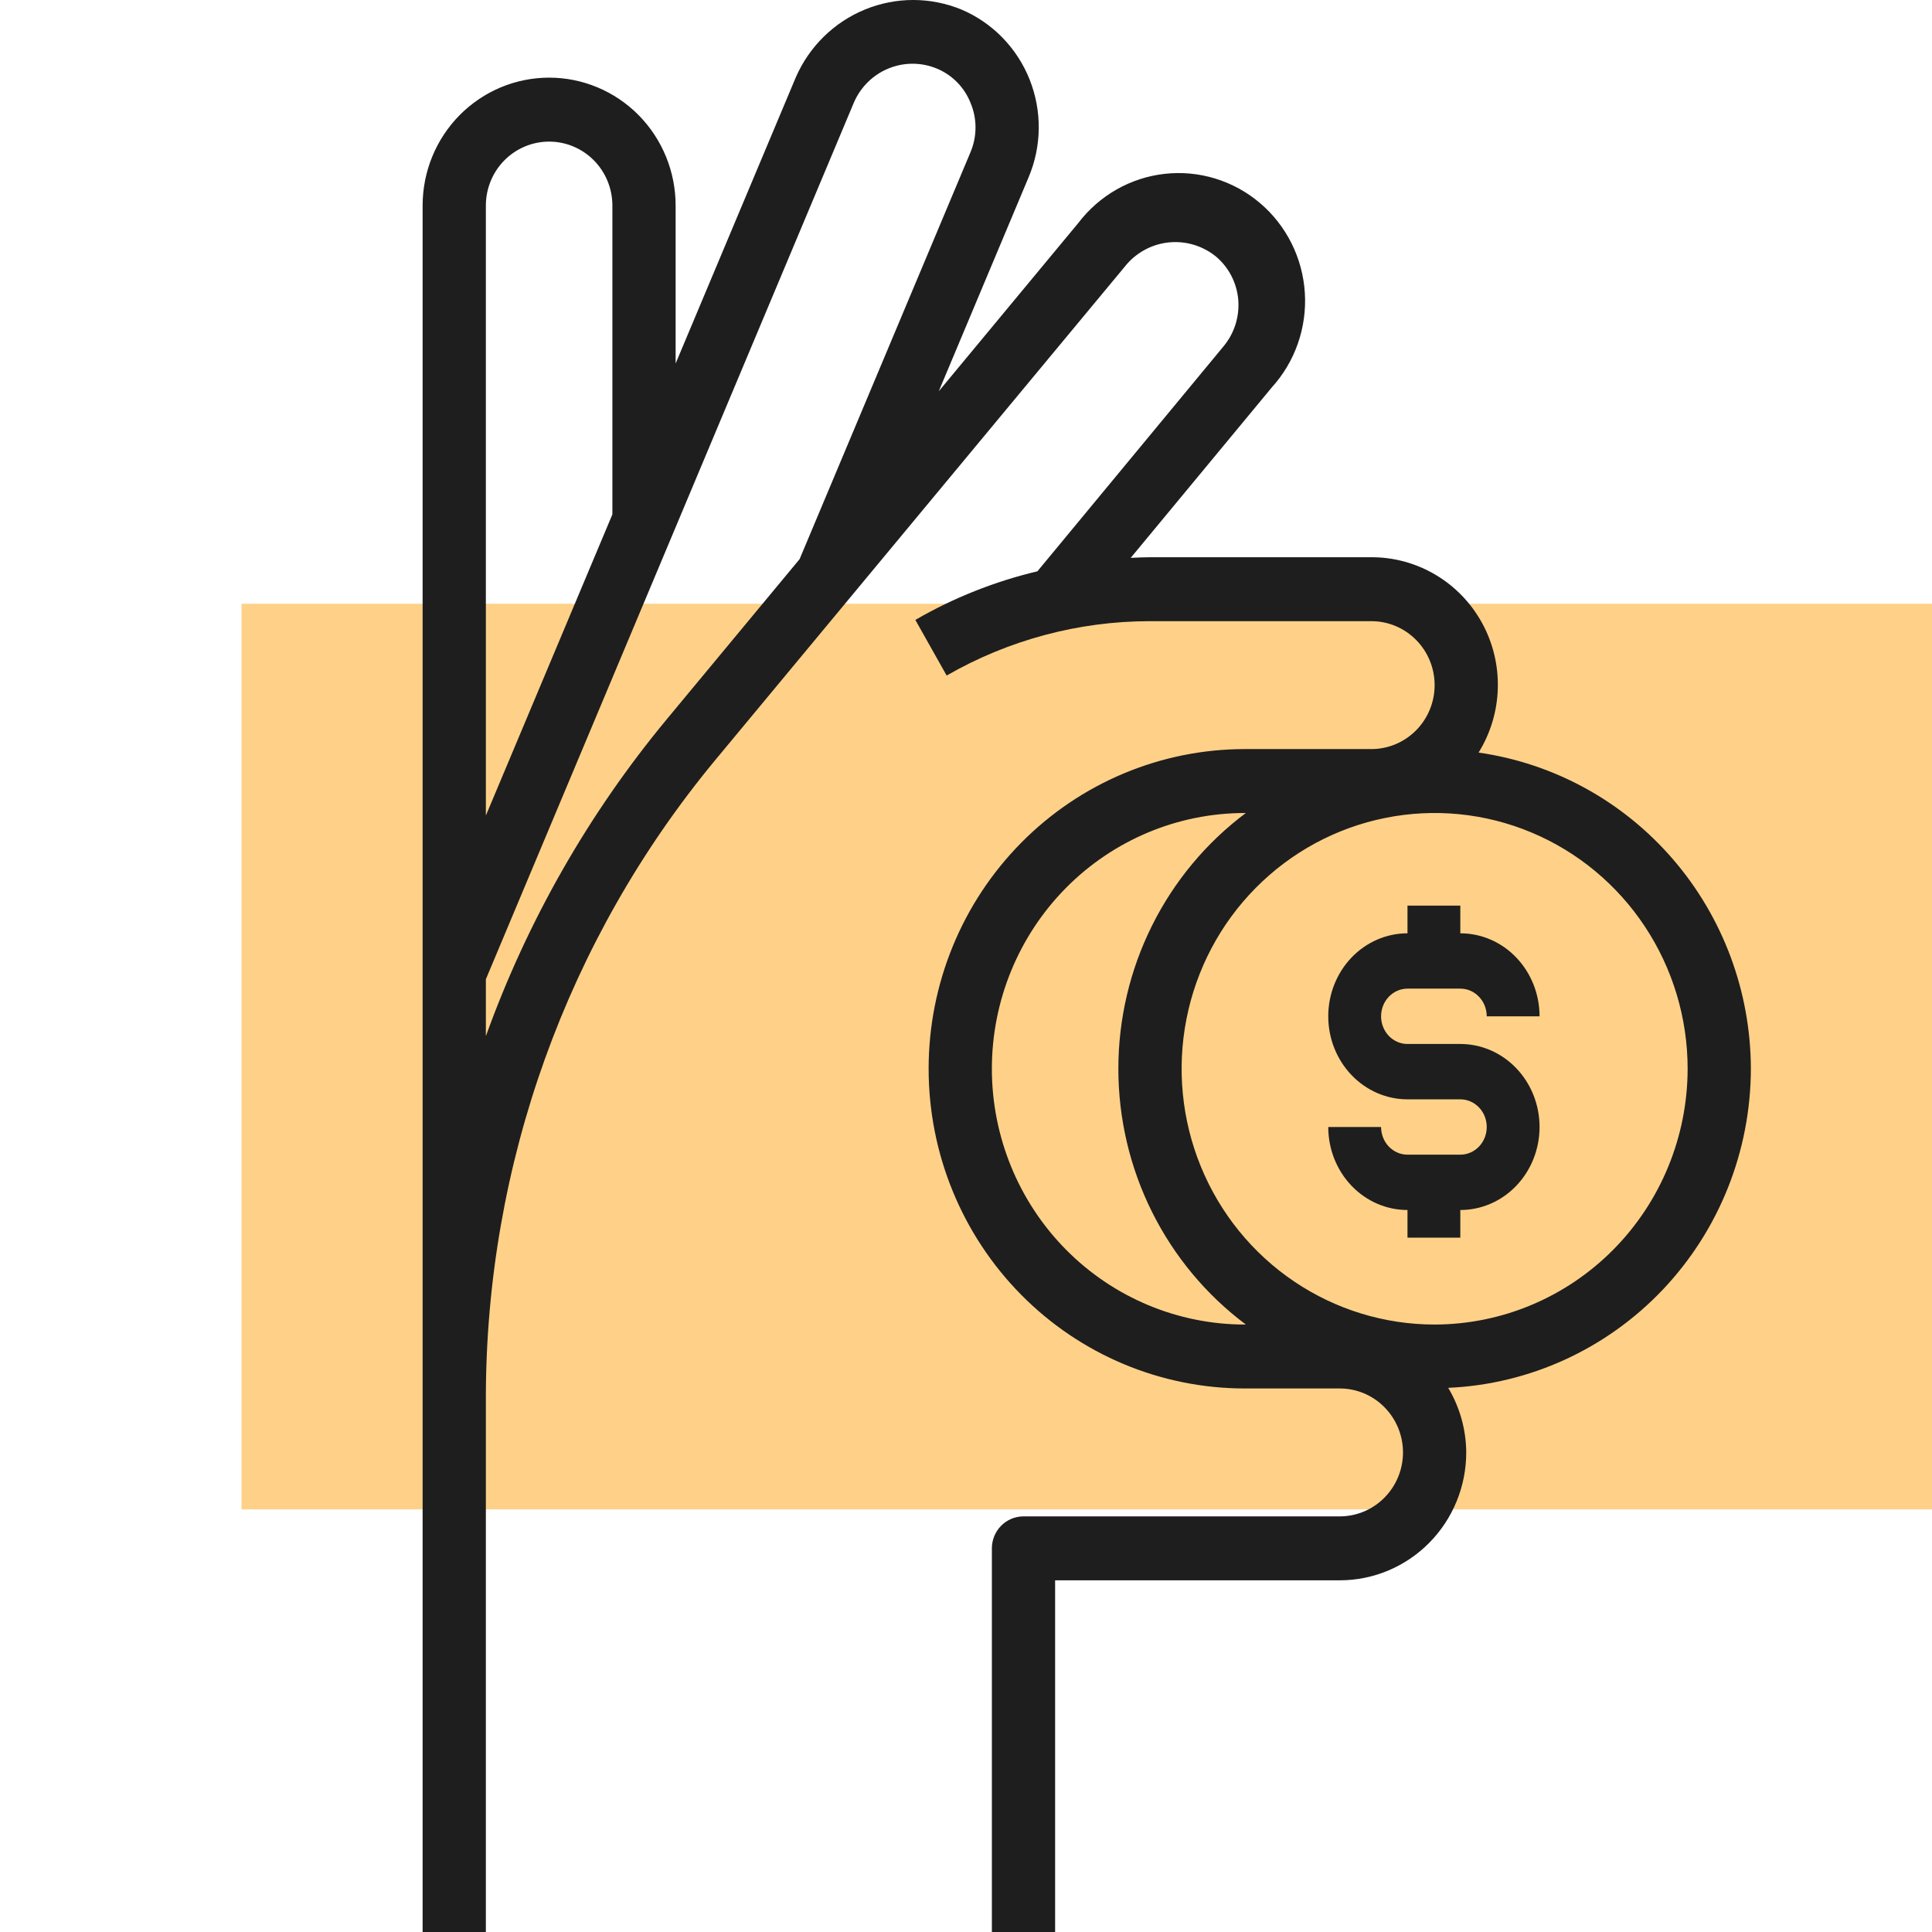 <svg width="64" height="64" viewBox="0 0 64 64" fill="none" xmlns="http://www.w3.org/2000/svg">
<rect x="8" y="20" width="56" height="30" fill="#FFD188"/>
<path d="M46.625 32.75H48.375C48.607 32.75 48.83 32.847 48.994 33.019C49.158 33.19 49.25 33.424 49.25 33.667H51C51 32.937 50.723 32.238 50.231 31.722C49.739 31.206 49.071 30.917 48.375 30.917V30H46.625V30.917C45.929 30.917 45.261 31.206 44.769 31.722C44.277 32.238 44 32.937 44 33.667C44 34.396 44.277 35.096 44.769 35.611C45.261 36.127 45.929 36.417 46.625 36.417H48.375C48.607 36.417 48.83 36.513 48.994 36.685C49.158 36.857 49.25 37.09 49.25 37.333C49.25 37.576 49.158 37.81 48.994 37.981C48.83 38.153 48.607 38.25 48.375 38.25H46.625C46.393 38.25 46.17 38.153 46.006 37.981C45.842 37.81 45.75 37.576 45.75 37.333H44C44 38.063 44.277 38.762 44.769 39.278C45.261 39.794 45.929 40.083 46.625 40.083V41H48.375V40.083C49.071 40.083 49.739 39.794 50.231 39.278C50.723 38.762 51 38.063 51 37.333C51 36.604 50.723 35.904 50.231 35.389C49.739 34.873 49.071 34.583 48.375 34.583H46.625C46.393 34.583 46.17 34.487 46.006 34.315C45.842 34.143 45.75 33.91 45.75 33.667C45.75 33.424 45.842 33.19 46.006 33.019C46.17 32.847 46.393 32.75 46.625 32.75Z" fill="#1E1E1E"/>
<path d="M58 35.404C57.994 32.854 57.079 30.39 55.422 28.467C53.766 26.543 51.478 25.287 48.98 24.93C49.377 24.29 49.597 23.553 49.617 22.798C49.637 22.043 49.457 21.295 49.094 20.634C48.731 19.974 48.2 19.423 47.555 19.041C46.91 18.658 46.176 18.457 45.429 18.459H38.095C37.886 18.459 37.666 18.47 37.456 18.48L42.129 12.835C42.511 12.414 42.806 11.918 42.994 11.379C43.182 10.839 43.261 10.267 43.224 9.696C43.188 9.125 43.037 8.567 42.782 8.057C42.526 7.546 42.171 7.093 41.737 6.725C41.304 6.357 40.801 6.082 40.26 5.916C39.718 5.749 39.149 5.696 38.587 5.758C38.024 5.82 37.48 5.997 36.986 6.278C36.493 6.559 36.062 6.937 35.717 7.391L31.097 12.962L34.072 5.877C34.289 5.365 34.404 4.814 34.41 4.257C34.415 3.699 34.312 3.147 34.106 2.63C33.899 2.113 33.594 1.643 33.207 1.246C32.82 0.849 32.359 0.533 31.851 0.317C30.827 -0.105 29.681 -0.106 28.656 0.314C27.631 0.733 26.808 1.539 26.362 2.562L22.381 12.041V6.809C22.381 5.685 21.939 4.608 21.154 3.813C20.368 3.019 19.302 2.572 18.191 2.572C17.079 2.572 16.013 3.019 15.227 3.813C14.441 4.608 14 5.685 14 6.809V64H16.095V46.292C16.1 38.578 18.785 31.112 23.68 25.195L37.331 8.747C37.696 8.332 38.205 8.074 38.752 8.027C39.3 7.98 39.844 8.147 40.274 8.493C40.486 8.67 40.66 8.887 40.788 9.132C40.915 9.378 40.994 9.646 41.018 9.923C41.042 10.202 41.01 10.483 40.926 10.751C40.841 11.018 40.705 11.266 40.526 11.479L34.366 18.925C32.948 19.262 31.586 19.804 30.322 20.535L31.359 22.378C33.412 21.198 35.733 20.577 38.095 20.577H45.429C45.984 20.577 46.517 20.8 46.91 21.198C47.303 21.595 47.524 22.134 47.524 22.695C47.524 23.257 47.303 23.796 46.91 24.193C46.517 24.59 45.984 24.814 45.429 24.814H41.238C38.46 24.814 35.795 25.929 33.83 27.916C31.866 29.902 30.762 32.596 30.762 35.404C30.762 38.213 31.866 40.907 33.83 42.893C35.795 44.88 38.46 45.995 41.238 45.995H44.381C44.937 45.995 45.47 46.218 45.862 46.616C46.255 47.013 46.476 47.552 46.476 48.114C46.476 48.675 46.255 49.214 45.862 49.611C45.47 50.009 44.937 50.232 44.381 50.232H33.905C33.627 50.232 33.361 50.343 33.164 50.542C32.968 50.741 32.857 51.01 32.857 51.291V64H34.952V52.35H44.381C45.492 52.35 46.558 51.904 47.344 51.109C48.13 50.315 48.571 49.237 48.571 48.114C48.566 47.359 48.36 46.62 47.974 45.974C50.669 45.855 53.215 44.689 55.083 42.721C56.95 40.752 57.995 38.132 58 35.404ZM16.095 6.809C16.095 6.247 16.316 5.708 16.709 5.311C17.102 4.914 17.635 4.691 18.191 4.691C18.746 4.691 19.279 4.914 19.672 5.311C20.065 5.708 20.286 6.247 20.286 6.809V17.04L16.095 27.016V6.809ZM22.077 23.839C19.496 26.956 17.471 30.504 16.095 34.324V32.439L28.29 3.388C28.514 2.875 28.928 2.472 29.443 2.264C29.958 2.056 30.533 2.06 31.045 2.276C31.296 2.382 31.524 2.537 31.715 2.734C31.906 2.93 32.056 3.164 32.155 3.42C32.263 3.678 32.317 3.956 32.315 4.236C32.313 4.517 32.255 4.794 32.145 5.051L26.488 18.522L22.077 23.839ZM41.238 43.877C39.015 43.877 36.884 42.984 35.312 41.396C33.74 39.807 32.857 37.651 32.857 35.404C32.857 33.157 33.74 31.002 35.312 29.413C36.884 27.824 39.015 26.932 41.238 26.932H41.27C39.96 27.912 38.896 29.189 38.163 30.661C37.429 32.132 37.047 33.757 37.047 35.404C37.047 37.052 37.429 38.677 38.163 40.148C38.896 41.619 39.96 42.897 41.27 43.877H41.238ZM47.524 43.877C45.866 43.877 44.246 43.38 42.868 42.449C41.489 41.518 40.415 40.195 39.781 38.647C39.147 37.099 38.98 35.395 39.304 33.752C39.627 32.108 40.425 30.598 41.598 29.413C42.77 28.228 44.263 27.421 45.889 27.095C47.514 26.767 49.2 26.935 50.731 27.577C52.263 28.218 53.571 29.304 54.492 30.697C55.413 32.09 55.905 33.729 55.905 35.404C55.902 37.651 55.018 39.804 53.447 41.392C51.876 42.98 49.746 43.874 47.524 43.877Z" fill="#1E1E1E"/>
</svg>

